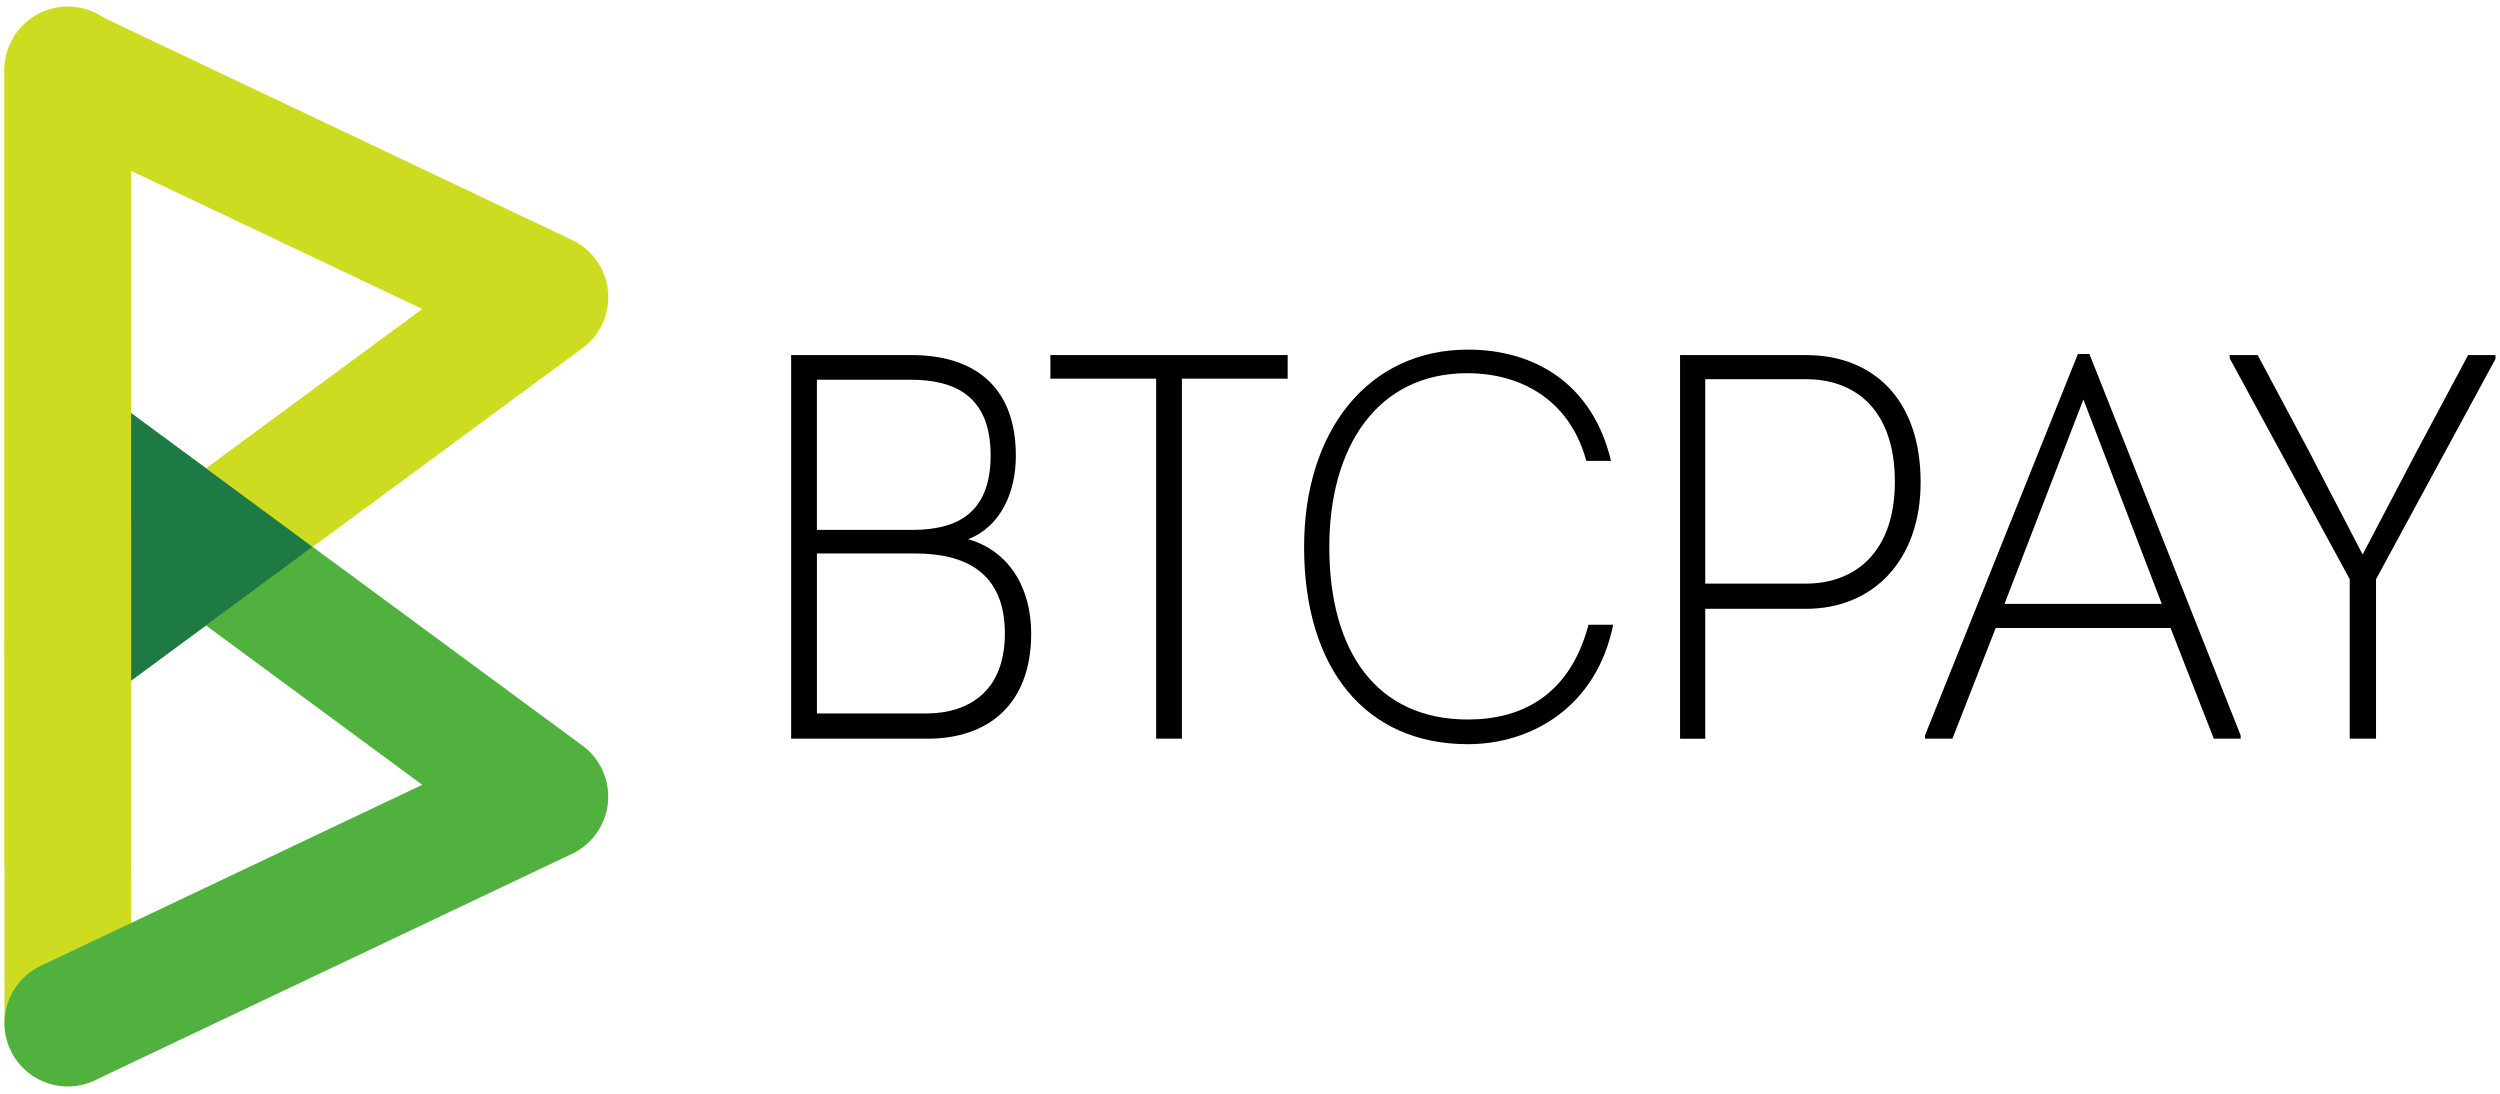 ﻿<svg class="logo" viewBox="0 0 192 84" xmlns="http://www.w3.org/2000/svg">
  <g>
    <path d="M5.206 83.433a4.86 4.86 0 01-4.859-4.861V5.431a4.86 4.86 0 119.719 0v73.141a4.861 4.861 0 01-4.86 4.861" fill="#CEDC21" class="logo-brand-light"/>
    <path d="M5.209 83.433a4.862 4.862 0 01-2.086-9.253L32.43 60.274 2.323 38.093a4.861 4.861 0 015.766-7.826l36.647 26.999a4.864 4.864 0 01-.799 8.306L7.289 82.964a4.866 4.866 0 01-2.08.469" fill="#51B13E" class="logo-brand-medium"/>
    <path d="M5.211 54.684a4.86 4.86 0 01-2.887-8.774L32.43 23.73 3.123 9.821a4.861 4.861 0 014.166-8.784l36.648 17.394a4.86 4.86 0 01.799 8.305l-36.647 27a4.844 4.844 0 01-2.878.948" fill="#CEDC21" class="logo-brand-light"/>
    <path d="M10.066 31.725v20.553L24.01 42.006z" fill="#1E7A44" class="logo-brand-dark"/>
    <path d="M10.066 5.431A4.861 4.861 0 005.206.57 4.86 4.86 0 00.347 5.431v61.165h9.72V5.431h-.001z" fill="#CEDC21" class="logo-brand-light"/>
    <path d="M74.355 41.412c3.114.884 4.84 3.704 4.84 7.238 0 5.513-3.368 8.082-7.955 8.082H60.761V27.271h9.259c4.504 0 7.997 2.146 7.997 7.743 0 2.821-1.179 5.43-3.662 6.398m-4.293-.716c3.324 0 6.018-1.179 6.018-5.724 0-4.586-2.776-5.808-6.145-5.808h-7.197v11.531h7.324v.001zm1.052 14.099c3.366 0 6.06-1.768 6.06-6.145 0-4.713-3.072-6.144-6.901-6.144h-7.534v12.288h8.375v.001zM98.893 27.271v1.81h-8.122v27.651h-1.979V29.081h-8.123v-1.81zM112.738 26.85c5.01 0 9.554 2.524 10.987 8.543h-1.895c-1.348-4.923-5.303-6.732-9.134-6.732-6.944 0-10.605 5.681-10.605 13.341 0 8.08 3.661 13.256 10.646 13.256 4.125 0 7.828-1.85 9.26-7.279h1.895c-1.264 6.271-6.229 9.174-11.154 9.174-7.87 0-12.583-5.808-12.583-15.15 0-8.966 4.969-15.153 12.583-15.153M138.709 27.271c5.091 0 8.795 3.326 8.795 9.764 0 6.06-3.704 9.722-8.795 9.722h-7.746v9.976h-1.935V27.271h9.681zm0 17.549c3.745 0 6.816-2.397 6.816-7.827 0-5.429-2.947-7.869-6.816-7.869h-7.746V44.82h7.746zM147.841 56.732v-.255l11.741-29.29h.885l11.615 29.29v.255h-2.062l-3.322-8.501H153.27l-3.324 8.501h-2.105zm12.164-26.052l-6.059 15.697h12.078l-6.019-15.697zM189.551 27.271h2.104v.293l-9.176 16.92v12.248h-2.02V44.484l-9.216-16.961v-.252h2.147l3.997 7.492 4.043 7.786h.04l4.081-7.786z" class="logo-brand-text"/>
  </g>
</svg>
